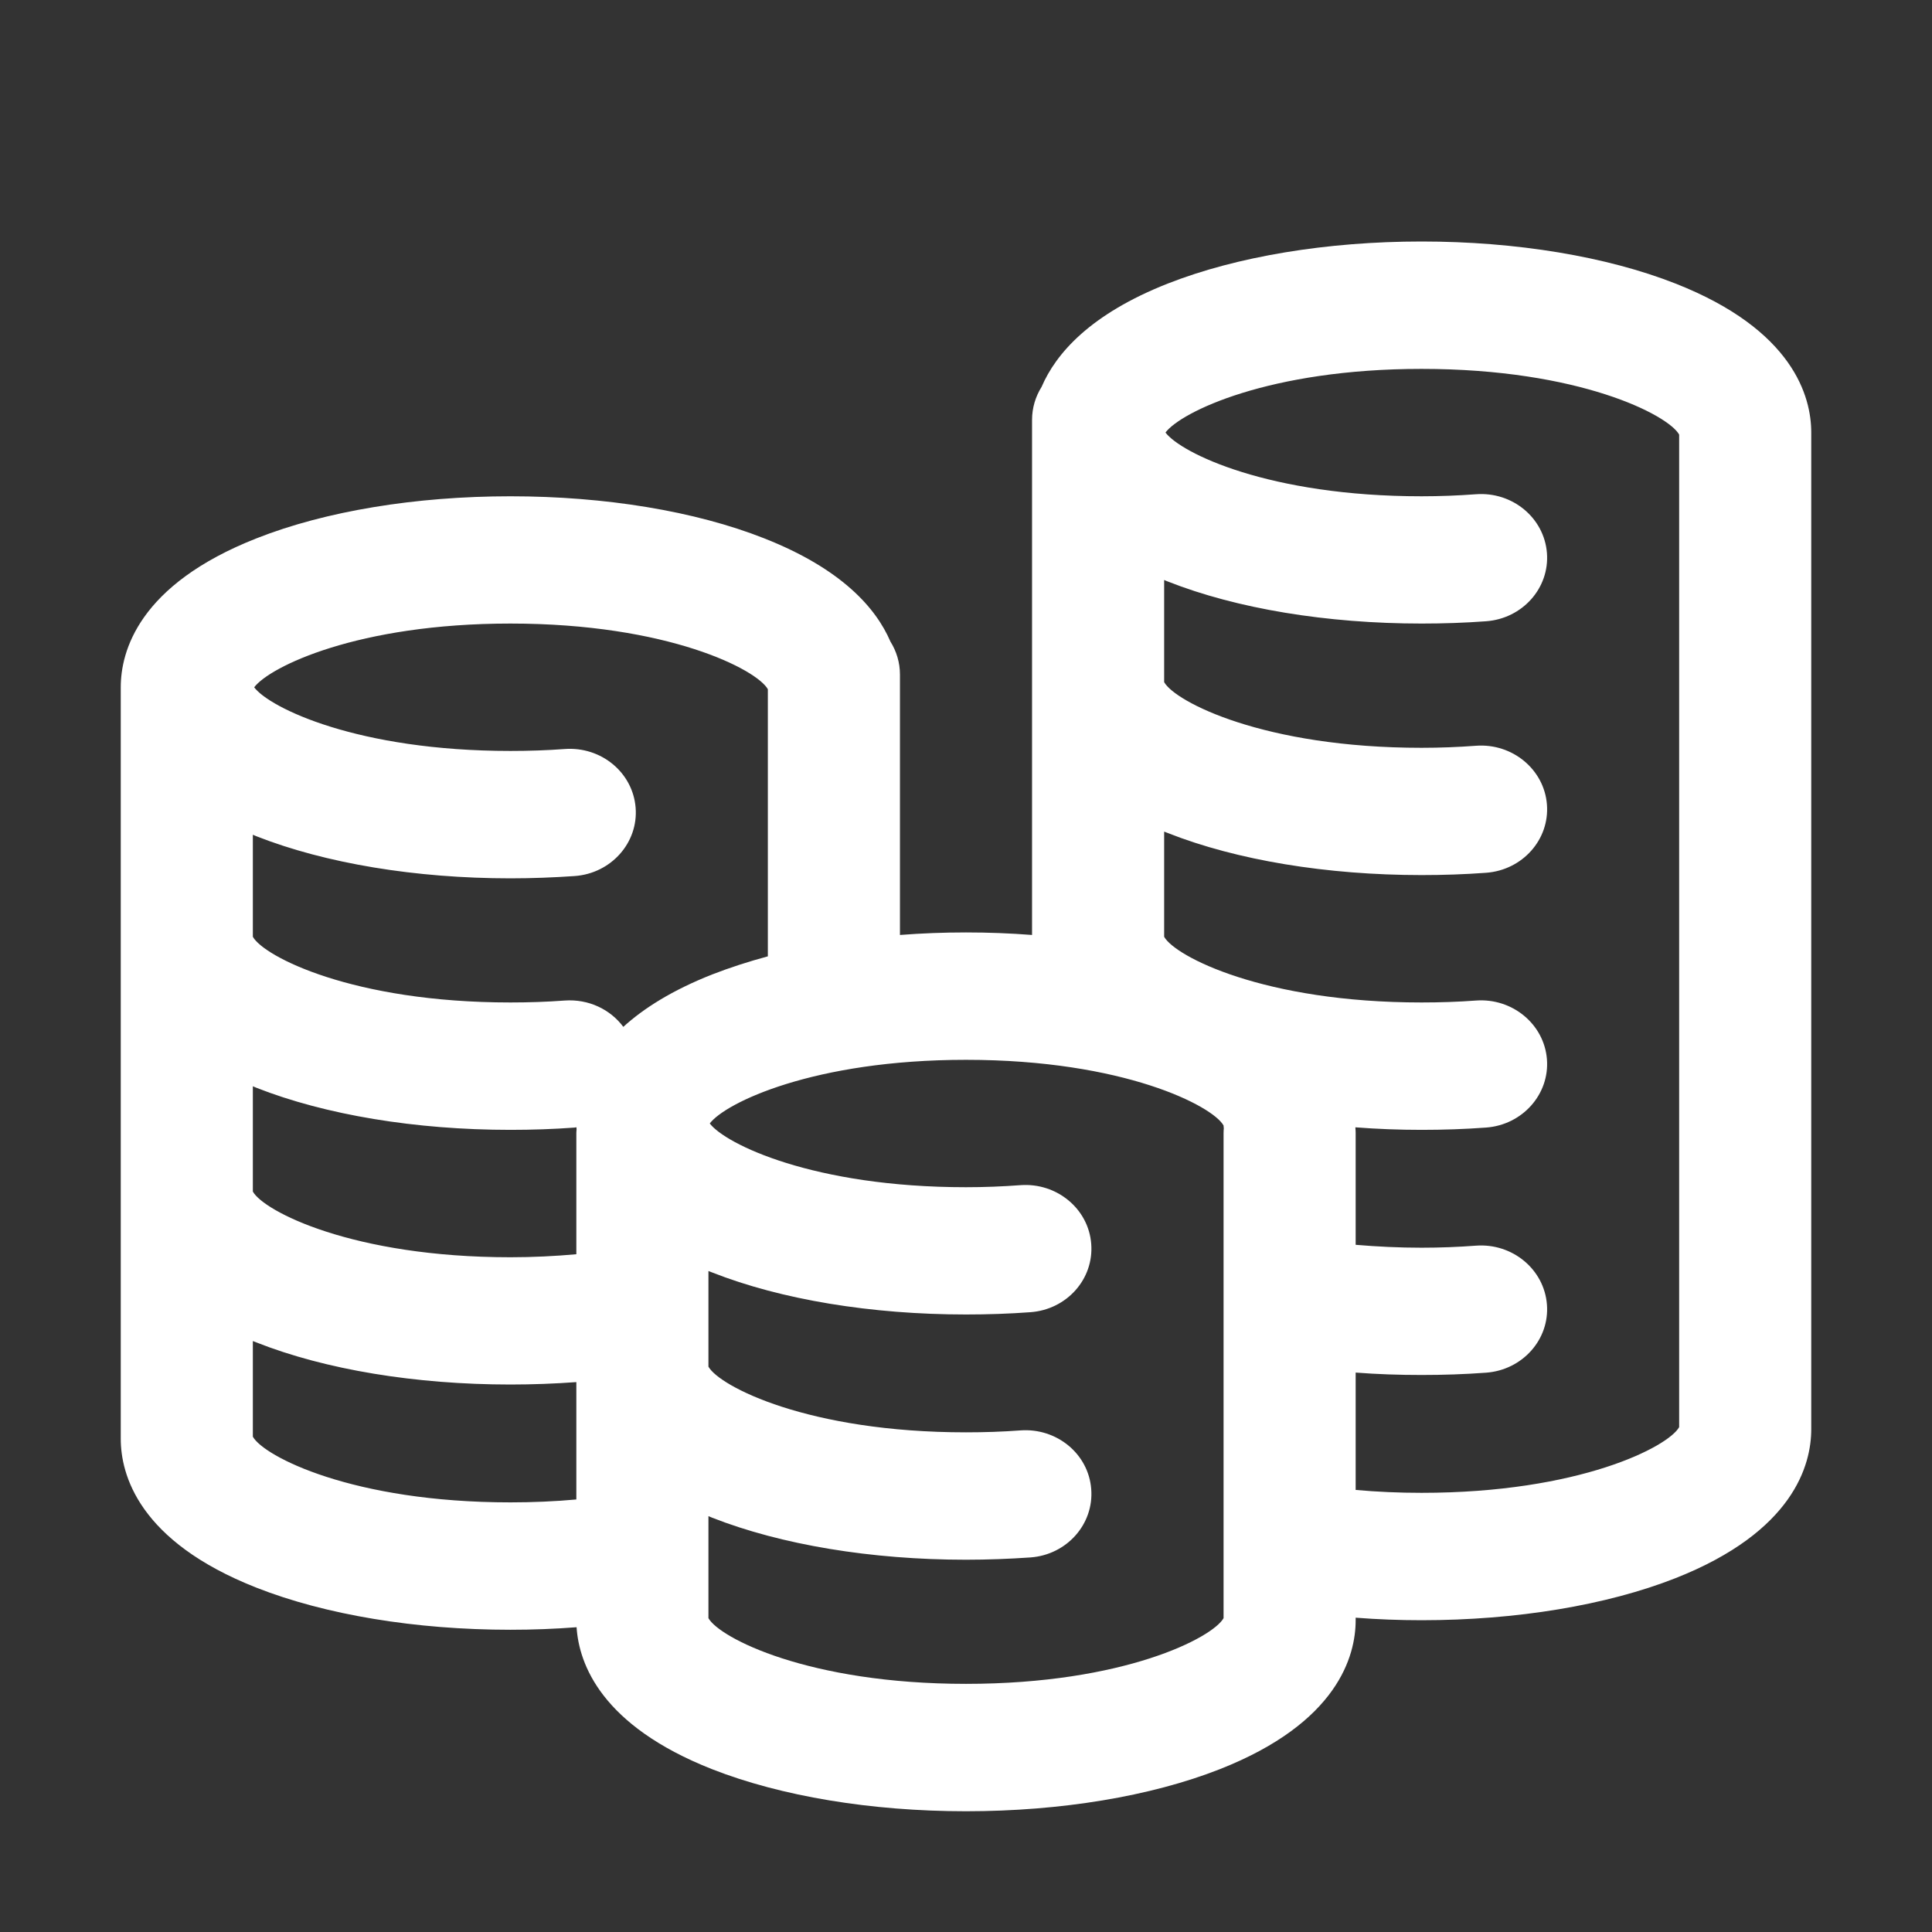 <svg width="16" height="16" viewBox="0 0 16 16" fill="none" xmlns="http://www.w3.org/2000/svg">
<rect x="0" y="0" width="16" height="16" fill="#333333" stroke="none"/>
<path d="M13.875 2.348C13.305 2.124 12.558 2 11.773 2C10.989 2 10.242 2.124 9.672 2.348C9.029 2.601 8.745 2.927 8.626 3.204C8.576 3.284 8.547 3.377 8.547 3.477V7.743C8.368 7.729 8.185 7.722 8 7.722C7.815 7.722 7.632 7.729 7.453 7.743V5.586C7.453 5.486 7.424 5.393 7.374 5.313C7.255 5.036 6.971 4.711 6.328 4.458C5.758 4.233 5.012 4.11 4.227 4.11C3.442 4.11 2.695 4.233 2.125 4.458C1.146 4.843 1 5.396 1 5.692V11.915C1 12.21 1.146 12.764 2.125 13.149C2.695 13.373 3.442 13.497 4.227 13.497C4.412 13.497 4.595 13.49 4.775 13.476C4.795 13.782 4.981 14.291 5.898 14.652C6.469 14.876 7.215 15 8 15C8.785 15 9.531 14.876 10.101 14.652C11.08 14.267 11.227 13.713 11.227 13.418V13.397C11.406 13.411 11.588 13.418 11.773 13.418C12.558 13.418 13.305 13.294 13.875 13.07C14.854 12.684 15 12.131 15 11.836V3.582C15 3.287 14.854 2.733 13.875 2.348V2.348ZM4.227 5.164C5.534 5.164 6.269 5.546 6.359 5.708V7.92C6.196 7.964 6.042 8.014 5.898 8.07C5.566 8.201 5.33 8.351 5.162 8.504C5.055 8.36 4.875 8.272 4.677 8.286C4.53 8.297 4.378 8.302 4.227 8.302C2.919 8.302 2.184 7.92 2.094 7.758V6.913C2.104 6.917 2.114 6.922 2.125 6.926C2.695 7.15 3.442 7.274 4.227 7.274C4.406 7.274 4.585 7.267 4.76 7.255C5.061 7.233 5.287 6.979 5.264 6.689C5.241 6.398 4.979 6.181 4.677 6.203C4.53 6.214 4.378 6.219 4.227 6.219C2.962 6.219 2.233 5.862 2.105 5.692C2.233 5.522 2.962 5.164 4.227 5.164ZM2.094 8.996C2.104 9 2.114 9.005 2.125 9.009C2.695 9.233 3.442 9.357 4.227 9.357C4.406 9.357 4.585 9.351 4.76 9.338C4.765 9.337 4.769 9.336 4.774 9.336C4.774 9.342 4.775 9.348 4.775 9.355C4.774 9.364 4.773 9.374 4.773 9.383V10.387C4.596 10.403 4.413 10.412 4.227 10.412C2.919 10.412 2.184 10.03 2.094 9.868V8.996ZM2.094 11.898V11.106C2.104 11.11 2.114 11.114 2.125 11.118C2.695 11.343 3.442 11.466 4.227 11.466C4.412 11.466 4.594 11.459 4.773 11.446V12.418C4.596 12.434 4.413 12.442 4.227 12.442C2.919 12.442 2.184 12.06 2.094 11.898V11.898ZM10.133 13.401C10.042 13.563 9.307 13.945 8 13.945C6.693 13.945 5.958 13.563 5.867 13.401V12.556C5.878 12.56 5.888 12.565 5.898 12.569C6.469 12.793 7.215 12.917 8 12.917C8.179 12.917 8.359 12.91 8.534 12.898C8.835 12.876 9.06 12.622 9.037 12.332C9.015 12.041 8.752 11.824 8.451 11.846C8.303 11.857 8.152 11.862 8 11.862C6.692 11.862 5.957 11.48 5.867 11.318V10.526C5.878 10.53 5.888 10.534 5.898 10.538C6.469 10.763 7.215 10.886 8 10.886C8.179 10.886 8.359 10.88 8.534 10.867C8.835 10.845 9.06 10.592 9.037 10.301C9.015 10.011 8.752 9.793 8.451 9.815C8.303 9.826 8.152 9.832 8 9.832C6.736 9.832 6.007 9.474 5.878 9.304C6.006 9.134 6.736 8.777 8 8.777C9.309 8.777 10.044 9.16 10.133 9.321C10.133 9.329 10.134 9.336 10.135 9.343C10.134 9.356 10.133 9.37 10.133 9.383V13.401ZM11.773 12.363C11.587 12.363 11.404 12.355 11.227 12.339V11.367C11.406 11.381 11.588 11.387 11.773 11.387C11.953 11.387 12.132 11.381 12.307 11.368C12.608 11.346 12.834 11.093 12.811 10.803C12.788 10.512 12.525 10.294 12.224 10.316C12.077 10.327 11.925 10.333 11.773 10.333C11.587 10.333 11.405 10.324 11.227 10.309V9.383C11.227 9.37 11.226 9.357 11.225 9.344C11.225 9.341 11.225 9.339 11.225 9.336C11.404 9.35 11.588 9.357 11.773 9.357C11.953 9.357 12.132 9.351 12.307 9.338C12.608 9.316 12.834 9.062 12.811 8.772C12.788 8.482 12.525 8.264 12.224 8.286C12.077 8.297 11.925 8.302 11.773 8.302C10.466 8.302 9.731 7.92 9.641 7.758V6.887C9.651 6.891 9.661 6.895 9.672 6.899C10.242 7.124 10.989 7.247 11.773 7.247C11.953 7.247 12.132 7.241 12.307 7.228C12.608 7.206 12.834 6.953 12.811 6.662C12.788 6.372 12.525 6.154 12.224 6.176C12.077 6.187 11.925 6.193 11.773 6.193C10.466 6.193 9.731 5.811 9.641 5.649V4.803C9.651 4.808 9.661 4.812 9.672 4.816C10.242 5.041 10.989 5.164 11.773 5.164C11.953 5.164 12.132 5.158 12.307 5.145C12.608 5.123 12.834 4.87 12.811 4.579C12.788 4.289 12.526 4.071 12.224 4.093C12.077 4.104 11.925 4.11 11.773 4.11C10.509 4.11 9.78 3.752 9.652 3.582C9.78 3.412 10.509 3.055 11.773 3.055C13.081 3.055 13.816 3.437 13.906 3.599V11.819C13.816 11.981 13.081 12.363 11.773 12.363V12.363Z" fill="white"/>
</svg>
